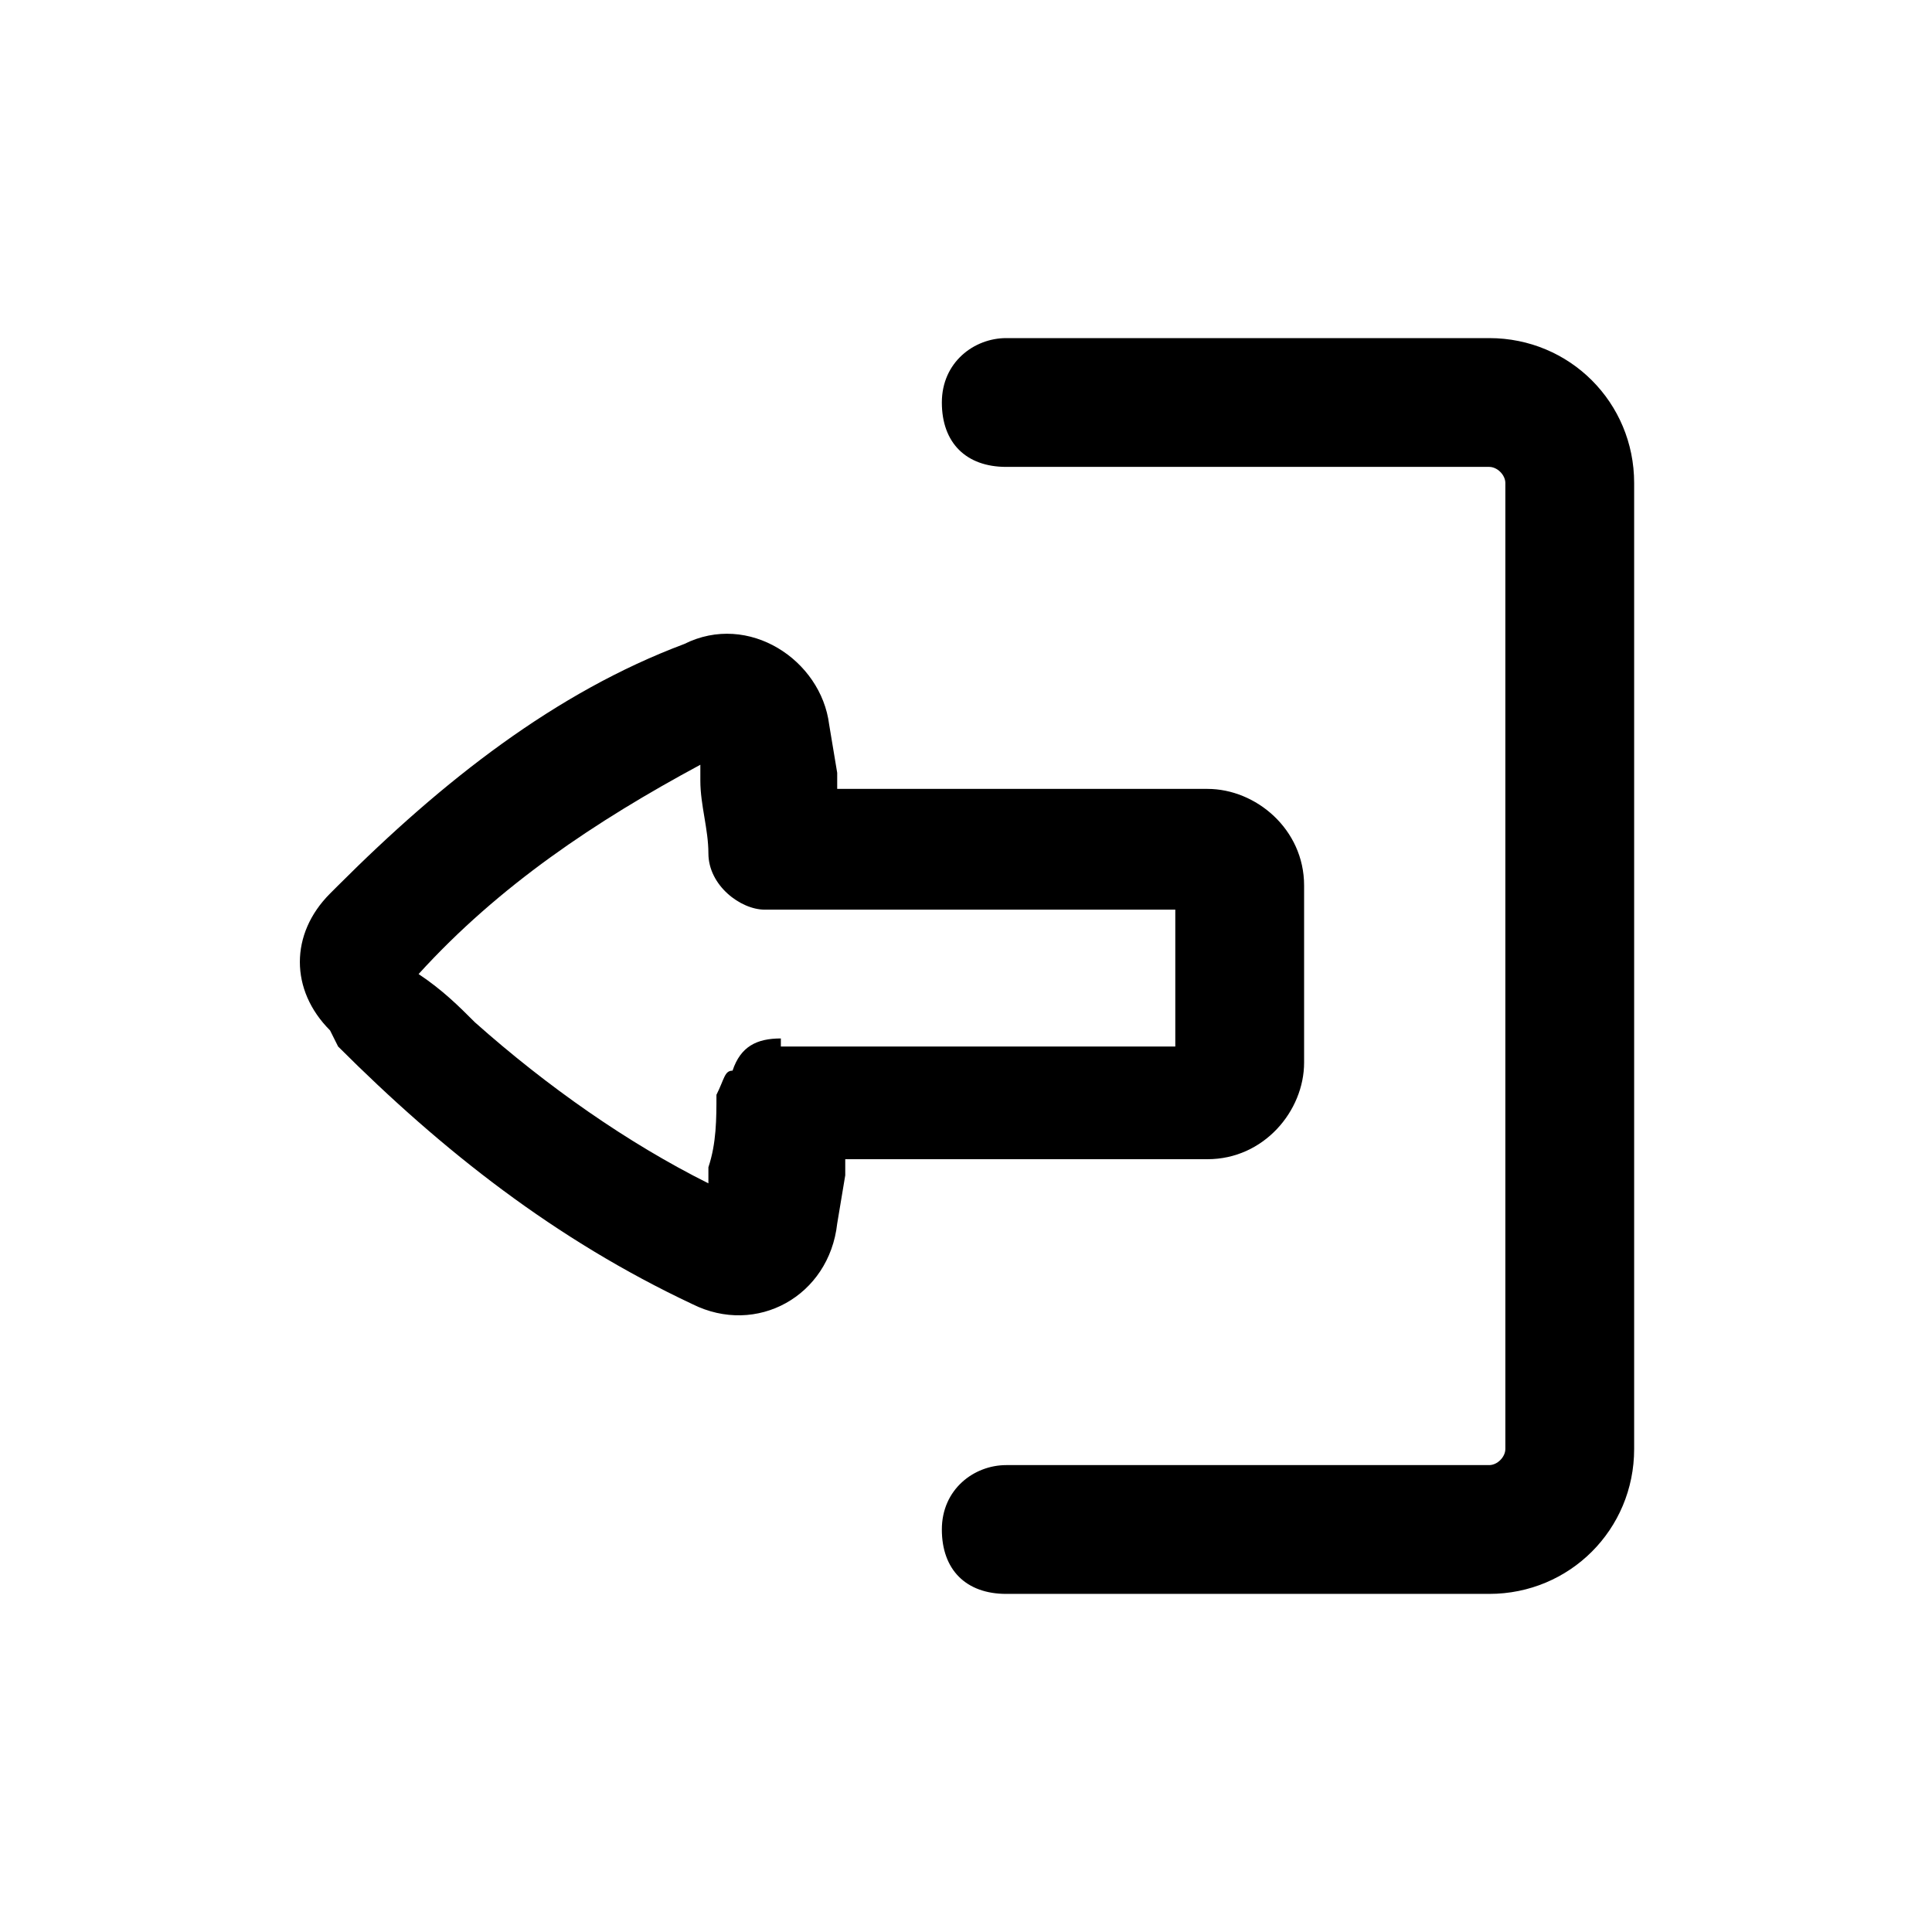 <?xml version="1.0" encoding="utf-8"?>
<!-- Generator: Adobe Illustrator 25.2.3, SVG Export Plug-In . SVG Version: 6.00 Build 0)  -->
<svg version="1.1" id="Layer_1" xmlns="http://www.w3.org/2000/svg" xmlns:xlink="http://www.w3.org/1999/xlink" x="0px" y="0px"
	 viewBox="0 0 24 24" style="enable-background:new 0 0 24 24;" xml:space="preserve">
<style type="text/css">
	.st0{fill-rule:evenodd;clip-rule:evenodd;}
</style>
<g>
	<path d="M12.5,18.2c-0.4,0-0.8,0.3-0.8,0.8s0.3,0.8,0.8,0.8h6c1,0,1.8-0.8,1.8-1.8V6c0-1-0.8-1.8-1.8-1.8h-6
		c-0.4,0-0.8,0.3-0.8,0.8s0.3,0.8,0.8,0.8h6c0.1,0,0.2,0.1,0.2,0.2v12c0,0.1-0.1,0.2-0.2,0.2H12.5z"/>
	<path class="st0" d="M15,14.4c0.7,0,1.2-0.6,1.2-1.2v-2.2c0-0.7-0.6-1.2-1.2-1.2h-4.6c0-0.1,0-0.1,0-0.2l-0.1-0.6
		c-0.1-0.8-1-1.4-1.8-1C6.9,8.6,5.5,9.7,4.2,11l-0.1,0.1c-0.5,0.5-0.5,1.2,0,1.7L4.2,13c1.3,1.3,2.7,2.4,4.4,3.2
		c0.8,0.4,1.7-0.1,1.8-1l0.1-0.6c0-0.1,0-0.1,0-0.2H15z M9.7,12.9c-0.3,0-0.5,0.1-0.6,0.4C9,13.3,9,13.4,8.9,13.6
		c0,0.3,0,0.6-0.1,0.9l0,0.2c-1-0.5-2-1.2-2.9-2c-0.2-0.2-0.4-0.4-0.7-0.6c1-1.1,2.2-1.9,3.5-2.6l0,0.2c0,0.3,0.1,0.6,0.1,0.9
		c0,0.4,0.4,0.7,0.7,0.7h5.1v1.7H9.7z"/>
</g>
</svg>
